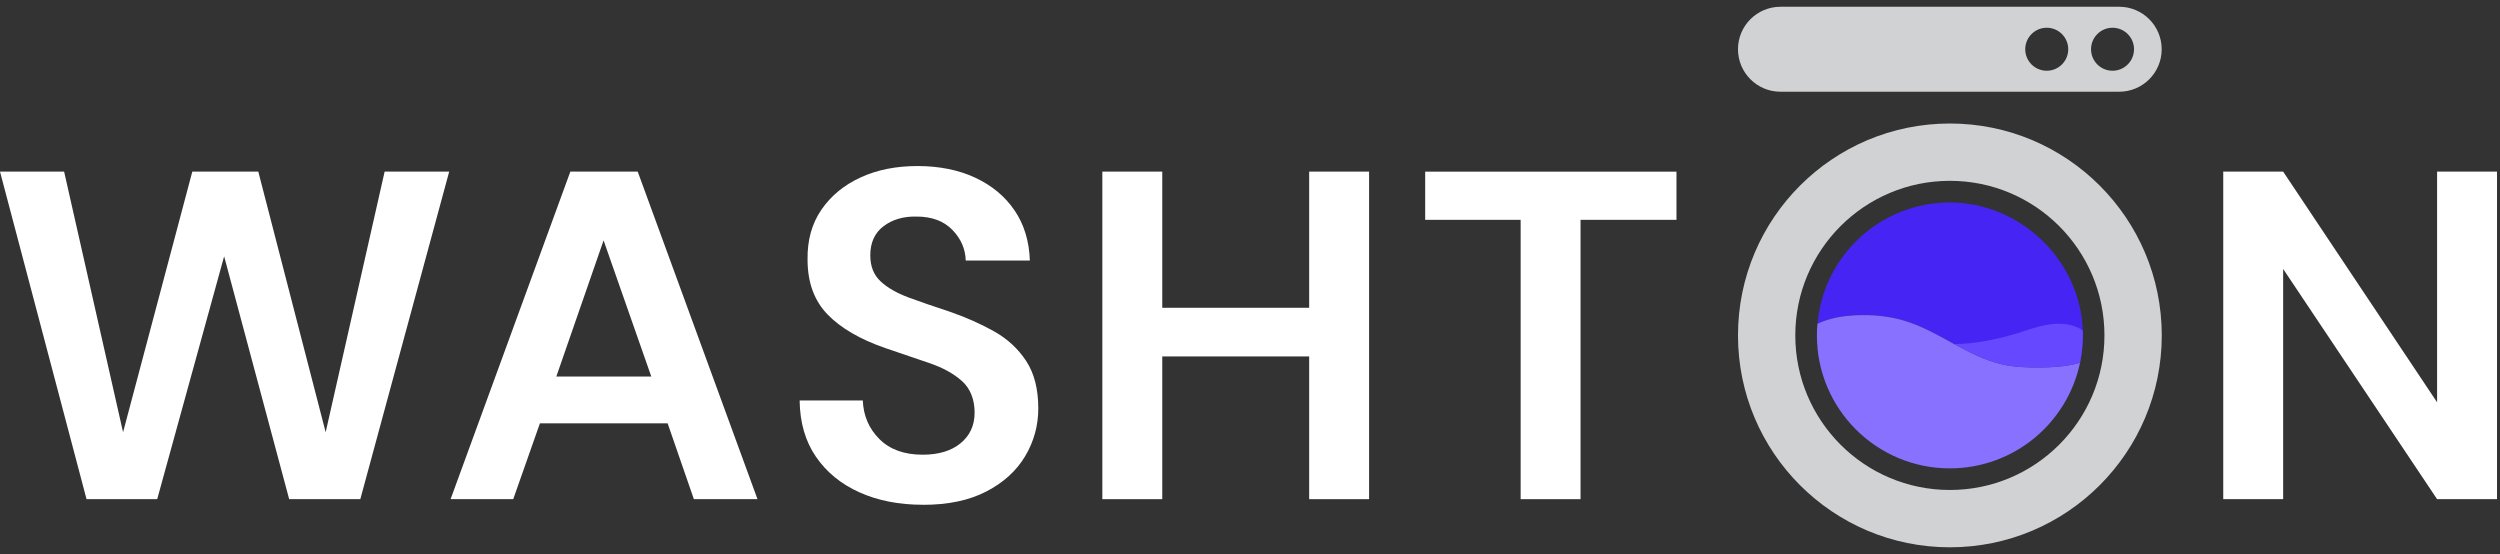 <svg width="185" height="41" viewBox="0 0 185 41" fill="none" xmlns="http://www.w3.org/2000/svg">
<rect x="0" y="0" width="185" height="41" fill="#333333" stroke="none"/>
<path d="M6.404 36.938L0 12.699H4.744L9.107 31.985L14.231 12.699H19.114L24.099 31.985L28.463 12.699H33.241L26.663 36.938H21.399L16.586 18.967L11.633 36.938H6.404Z" fill="white"/>
<path d="M33.343 36.938L42.206 12.699H47.191L56.055 36.938H51.346L49.406 31.329H39.953L37.979 36.938H33.34H33.343ZM41.167 27.865H48.196L44.665 17.788L41.167 27.865Z" fill="white"/>
<path d="M68.312 37.353C66.535 37.353 64.964 37.048 63.603 36.435C62.241 35.823 61.167 34.946 60.383 33.805C59.599 32.664 59.193 31.274 59.173 29.633H63.847C63.893 30.766 64.302 31.718 65.075 32.49C65.847 33.262 66.915 33.648 68.277 33.648C69.456 33.648 70.391 33.367 71.081 32.801C71.772 32.235 72.121 31.48 72.121 30.533C72.121 29.587 71.816 28.768 71.203 28.214C70.591 27.659 69.778 27.209 68.762 26.864C67.746 26.518 66.66 26.149 65.507 25.755C63.638 25.107 62.212 24.277 61.231 23.261C60.25 22.245 59.759 20.895 59.759 19.211C59.736 17.78 60.075 16.552 60.781 15.524C61.486 14.496 62.447 13.701 63.672 13.135C64.895 12.569 66.303 12.287 67.897 12.287C69.49 12.287 70.936 12.574 72.173 13.152C73.407 13.73 74.377 14.537 75.082 15.576C75.787 16.616 76.162 17.849 76.209 19.281H71.465C71.441 18.427 71.113 17.669 70.478 17.013C69.842 16.357 68.959 16.026 67.83 16.026C66.86 16.003 66.047 16.241 65.388 16.735C64.729 17.231 64.401 17.954 64.401 18.897C64.401 19.704 64.654 20.346 65.162 20.819C65.67 21.293 66.361 21.69 67.24 22.015C68.117 22.338 69.122 22.686 70.254 23.055C71.453 23.47 72.55 23.955 73.543 24.509C74.536 25.064 75.332 25.795 75.933 26.707C76.534 27.619 76.833 28.791 76.833 30.223C76.833 31.491 76.51 32.67 75.863 33.756C75.216 34.842 74.257 35.713 72.989 36.369C71.72 37.028 70.161 37.356 68.315 37.356L68.312 37.353Z" fill="white"/>
<path d="M81.573 36.938V12.699H86.007V22.776H96.879V12.699H101.312V36.938H96.879V26.376H86.007V36.938H81.573Z" fill="white"/>
<path d="M112.527 36.938V16.267H105.464V12.702H124.059V16.267H116.96V36.938H112.527Z" fill="white"/>
<path d="M164.52 36.938V12.699H168.953L180.345 29.77V12.699H184.779V36.938H180.345L168.953 19.902V36.938H164.52Z" fill="white"/>
<path d="M144.291 9.14C135.631 9.14 128.611 16.16 128.611 24.82C128.611 33.48 135.631 40.5 144.291 40.5C152.951 40.5 159.971 33.48 159.971 24.82C159.971 16.16 152.951 9.14 144.291 9.14ZM144.291 36.258C137.974 36.258 132.852 31.137 132.852 24.82C132.852 18.503 137.974 13.381 144.291 13.381C150.608 13.381 155.729 18.503 155.729 24.82C155.729 31.137 150.608 36.258 144.291 36.258Z" fill="#D0D2D3"/>
<path d="M154.13 24.823C154.13 25.511 154.054 26.178 153.927 26.832C153.898 26.84 153.88 26.849 153.851 26.861C152.948 27.122 152.002 27.177 151.064 27.195C150.097 27.203 149.131 27.177 148.193 26.971C146.918 26.684 145.757 26.088 144.604 25.456C143.388 24.797 142.177 24.1 140.851 23.708C139.727 23.383 138.546 23.281 137.376 23.328C136.391 23.374 135.367 23.531 134.496 23.96C134.931 18.924 139.152 14.981 144.294 14.981C149.435 14.981 153.941 19.191 154.127 24.463C154.136 24.585 154.136 24.704 154.136 24.826L154.13 24.823Z" fill="#4624F4"/>
<path d="M153.924 26.832C152.995 31.303 149.035 34.659 144.285 34.659C138.856 34.659 134.452 30.252 134.452 24.826C134.452 24.538 134.461 24.239 134.49 23.961C135.364 23.534 136.386 23.374 137.37 23.328C138.54 23.281 139.721 23.383 140.845 23.708C143.429 24.46 145.565 26.385 148.187 26.971C149.125 27.174 150.091 27.203 151.058 27.195C151.996 27.177 152.945 27.119 153.845 26.861C153.874 26.852 153.892 26.843 153.921 26.832H153.924Z" fill="#8871FF"/>
<path d="M154.13 24.823C154.13 25.511 154.054 26.178 153.926 26.832C153.897 26.84 153.88 26.849 153.851 26.861C152.948 27.122 152.002 27.177 151.064 27.195C150.097 27.203 149.13 27.177 148.193 26.971C146.918 26.684 145.757 26.088 144.604 25.456H144.642C145.359 25.456 146.065 25.38 146.77 25.261C147.589 25.122 148.405 24.927 149.197 24.686C149.923 24.463 150.637 24.193 151.38 24.053C152.124 23.914 152.905 23.897 153.622 24.184C153.799 24.248 153.976 24.341 154.124 24.463C154.133 24.585 154.133 24.704 154.133 24.826L154.13 24.823Z" fill="#6548FF"/>
<path d="M128.611 3.644C128.611 5.38 130.019 6.788 131.755 6.788H156.821C158.557 6.788 159.965 5.38 159.965 3.644C159.965 1.908 158.557 0.5 156.821 0.5H131.755C130.019 0.5 128.611 1.908 128.611 3.644ZM151.459 5.235C150.579 5.235 149.868 4.521 149.868 3.644C149.868 2.767 150.582 2.053 151.459 2.053C152.336 2.053 153.05 2.767 153.05 3.644C153.05 4.521 152.336 5.235 151.459 5.235ZM156.327 5.235C155.448 5.235 154.737 4.521 154.737 3.644C154.737 2.767 155.451 2.053 156.327 2.053C157.204 2.053 157.918 2.767 157.918 3.644C157.918 4.521 157.204 5.235 156.327 5.235Z" fill="#D0D2D3"/>
</svg>
